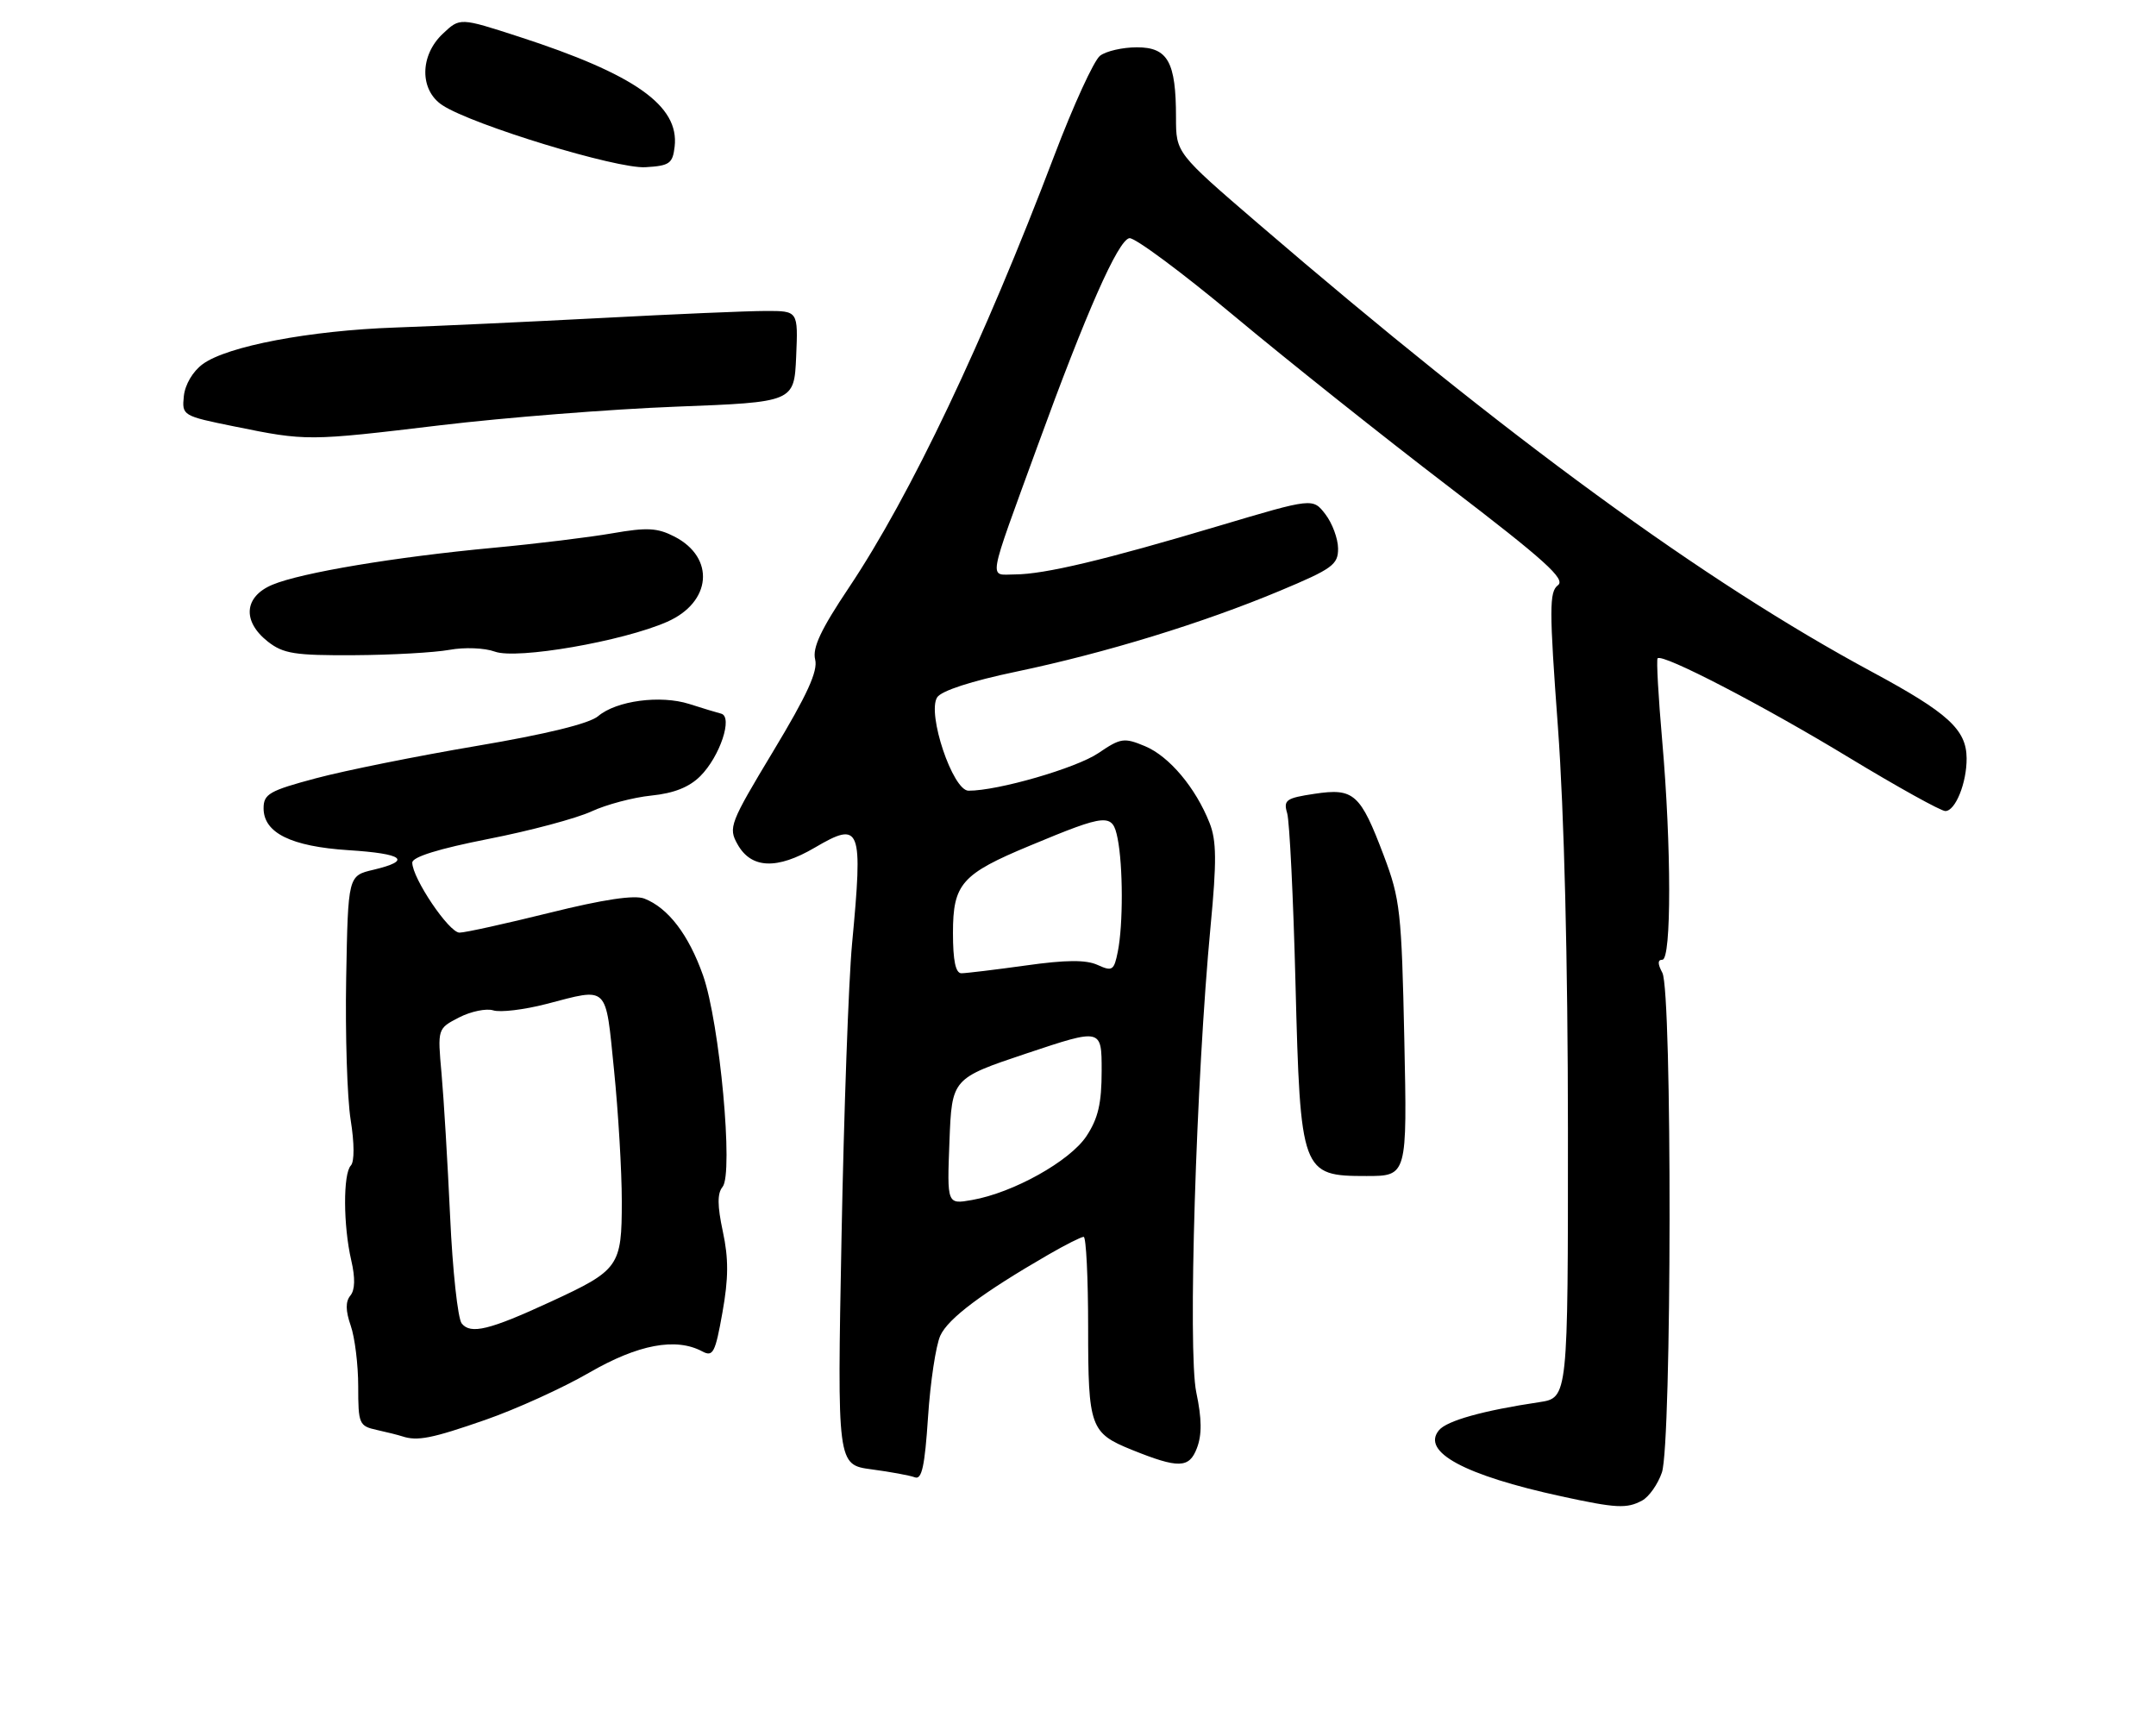 <?xml version="1.0" encoding="UTF-8" standalone="no"?>
<!DOCTYPE svg PUBLIC "-//W3C//DTD SVG 1.1//EN" "http://www.w3.org/Graphics/SVG/1.1/DTD/svg11.dtd" >
<svg xmlns="http://www.w3.org/2000/svg" xmlns:xlink="http://www.w3.org/1999/xlink" version="1.1" viewBox="0 0 319 256">
 <g >
 <path fill="currentColor"
d=" M 242.96 222.02 C 243.97 221.48 245.29 219.62 245.89 217.87 C 247.36 213.66 247.43 146.67 245.96 143.93 C 245.25 142.60 245.25 142.00 245.96 142.00 C 247.32 142.00 247.30 125.17 245.94 109.63 C 245.37 103.11 245.06 97.60 245.26 97.40 C 246.00 96.66 260.84 104.36 273.56 112.08 C 280.74 116.43 287.17 120.00 287.83 120.00 C 289.32 120.00 291.01 115.81 290.98 112.18 C 290.94 107.94 288.24 105.48 277.00 99.42 C 252.15 86.04 223.03 64.77 186.25 33.16 C 174.00 22.63 174.00 22.63 174.00 17.38 C 174.00 9.16 172.80 7.00 168.22 7.00 C 166.11 7.00 163.65 7.56 162.76 8.25 C 161.86 8.94 158.82 15.57 156.00 23.00 C 145.53 50.57 134.71 73.33 125.61 86.93 C 121.45 93.15 120.18 95.85 120.61 97.58 C 121.04 99.29 119.44 102.80 114.43 111.11 C 107.98 121.82 107.74 122.45 109.12 124.91 C 111.14 128.54 114.95 128.70 120.56 125.41 C 127.37 121.42 127.70 122.30 126.07 139.64 C 125.56 145.06 124.86 164.63 124.51 183.11 C 123.87 216.72 123.87 216.72 128.95 217.40 C 131.74 217.77 134.62 218.30 135.36 218.58 C 136.39 218.98 136.83 216.94 137.31 209.67 C 137.65 204.49 138.47 199.06 139.13 197.61 C 140.29 195.07 145.35 191.28 155.09 185.65 C 157.61 184.19 159.97 183.00 160.34 183.00 C 160.70 183.00 161.00 189.04 161.00 196.43 C 161.00 211.16 161.31 212.02 167.46 214.51 C 174.38 217.30 175.95 217.26 177.09 214.27 C 177.85 212.29 177.83 209.94 177.00 206.00 C 175.73 199.99 176.97 159.64 179.12 136.99 C 180.03 127.46 180.00 124.37 178.97 121.77 C 176.91 116.55 173.00 111.90 169.41 110.40 C 166.32 109.11 165.82 109.18 162.51 111.43 C 159.24 113.65 147.63 117.01 143.30 116.99 C 140.97 116.98 137.14 105.59 138.66 103.18 C 139.27 102.21 143.73 100.76 150.39 99.37 C 163.56 96.61 177.96 92.19 189.38 87.41 C 197.15 84.16 198.00 83.54 197.98 81.15 C 197.97 79.69 197.12 77.41 196.10 76.08 C 194.24 73.67 194.24 73.67 180.37 77.80 C 163.42 82.86 154.55 84.97 150.18 84.99 C 146.27 85.00 145.97 86.69 153.51 66.00 C 160.72 46.19 165.42 35.55 167.10 35.24 C 167.87 35.10 174.84 40.27 182.60 46.74 C 190.35 53.21 204.63 64.58 214.34 72.00 C 228.62 82.92 231.70 85.71 230.51 86.59 C 229.22 87.56 229.22 90.09 230.51 107.59 C 231.43 120.11 231.98 142.23 231.99 167.16 C 232.00 206.82 232.00 206.82 227.75 207.46 C 219.44 208.70 214.08 210.20 212.91 211.61 C 210.25 214.81 216.67 218.27 231.00 221.39 C 239.15 223.16 240.69 223.24 242.96 222.02 Z  M 71.81 210.08 C 76.38 208.49 83.31 205.34 87.19 203.09 C 94.42 198.91 100.00 197.86 103.91 199.95 C 105.50 200.80 105.83 200.16 106.89 194.20 C 107.80 189.13 107.81 186.21 106.95 182.21 C 106.13 178.38 106.12 176.56 106.91 175.61 C 108.55 173.63 106.49 151.36 104.03 144.34 C 101.90 138.30 98.86 134.32 95.33 132.95 C 93.88 132.39 89.30 133.07 81.33 135.05 C 74.83 136.66 68.82 137.99 67.99 137.99 C 66.44 138.00 61.00 129.93 61.00 127.63 C 61.00 126.79 64.90 125.58 72.25 124.13 C 78.44 122.92 85.30 121.08 87.50 120.06 C 89.70 119.04 93.69 117.98 96.37 117.71 C 99.71 117.37 101.98 116.47 103.62 114.83 C 106.52 111.93 108.48 106.05 106.70 105.59 C 106.04 105.42 103.92 104.78 101.99 104.16 C 97.71 102.80 91.20 103.67 88.50 105.96 C 87.21 107.06 80.85 108.62 70.50 110.37 C 61.70 111.86 51.01 114.01 46.75 115.15 C 39.85 116.99 39.00 117.48 39.00 119.59 C 39.00 123.23 43.06 125.24 51.56 125.79 C 59.73 126.31 61.02 127.32 55.25 128.69 C 51.50 129.57 51.50 129.57 51.22 144.71 C 51.07 153.04 51.37 162.47 51.88 165.67 C 52.44 169.17 52.45 171.88 51.91 172.45 C 50.75 173.67 50.78 181.34 51.97 186.47 C 52.58 189.09 52.53 190.86 51.84 191.69 C 51.11 192.58 51.12 193.91 51.89 196.13 C 52.50 197.87 53.00 201.92 53.00 205.13 C 53.00 210.68 53.13 210.99 55.75 211.57 C 57.26 211.90 58.95 212.33 59.50 212.51 C 61.75 213.26 63.88 212.84 71.81 210.08 Z  M 207.78 153.75 C 207.38 134.93 207.17 133.01 204.75 126.61 C 201.27 117.41 200.33 116.57 194.49 117.45 C 190.28 118.08 189.87 118.37 190.45 120.33 C 190.80 121.52 191.36 132.85 191.68 145.50 C 192.40 173.57 192.56 174.00 202.17 174.00 C 208.21 174.00 208.21 174.00 207.78 153.75 Z  M 66.50 96.15 C 68.72 95.74 71.71 95.86 73.21 96.41 C 76.46 97.61 92.15 94.89 98.71 92.00 C 105.28 89.11 105.86 82.53 99.81 79.40 C 97.27 78.09 95.75 78.01 90.63 78.90 C 87.26 79.49 79.33 80.46 73.00 81.05 C 58.42 82.41 44.59 84.73 40.32 86.51 C 36.10 88.27 35.81 91.92 39.63 94.93 C 41.92 96.72 43.61 96.99 52.38 96.94 C 57.95 96.91 64.30 96.55 66.50 96.15 Z  M 65.16 62.92 C 74.70 61.78 90.38 60.54 100.00 60.17 C 117.50 59.50 117.50 59.50 117.80 52.75 C 118.09 46.00 118.09 46.00 113.30 46.01 C 110.66 46.01 99.72 46.48 89.00 47.05 C 78.28 47.61 64.55 48.25 58.50 48.46 C 45.84 48.90 33.62 51.22 30.00 53.87 C 28.53 54.94 27.38 56.90 27.20 58.61 C 26.91 61.48 27.00 61.54 34.70 63.10 C 45.35 65.27 45.55 65.27 65.16 62.92 Z  M 99.82 21.69 C 100.52 15.63 93.93 10.99 76.78 5.43 C 68.05 2.60 68.05 2.60 65.53 4.98 C 62.09 8.20 62.06 13.34 65.46 15.57 C 69.92 18.49 91.25 25.00 95.50 24.74 C 99.07 24.53 99.53 24.20 99.82 21.69 Z  M 140.48 168.88 C 140.84 159.56 140.84 159.56 151.92 155.85 C 163.00 152.15 163.00 152.15 163.00 158.42 C 163.00 163.26 162.48 165.48 160.75 168.10 C 158.30 171.80 149.92 176.48 143.81 177.55 C 140.12 178.20 140.12 178.20 140.48 168.88 Z  M 141.00 138.04 C 141.00 130.76 142.27 129.32 152.41 125.11 C 163.84 120.35 164.61 120.29 165.36 124.05 C 166.17 128.10 166.19 136.82 165.39 140.80 C 164.83 143.60 164.58 143.76 162.40 142.77 C 160.69 141.99 157.73 142.01 151.77 142.85 C 147.22 143.48 142.94 144.00 142.25 144.00 C 141.39 144.00 141.00 142.14 141.00 138.04 Z  M 68.31 195.81 C 67.74 195.09 66.96 187.97 66.60 180.00 C 66.23 172.03 65.66 162.51 65.33 158.85 C 64.73 152.19 64.73 152.19 67.92 150.54 C 69.67 149.64 71.95 149.17 72.98 149.49 C 74.01 149.82 77.54 149.40 80.82 148.55 C 90.13 146.13 89.56 145.58 90.85 158.31 C 91.48 164.53 92.00 173.27 92.00 177.74 C 92.00 187.38 91.62 187.92 81.48 192.60 C 72.41 196.79 69.63 197.47 68.31 195.81 Z "/>
</g>
</svg>
